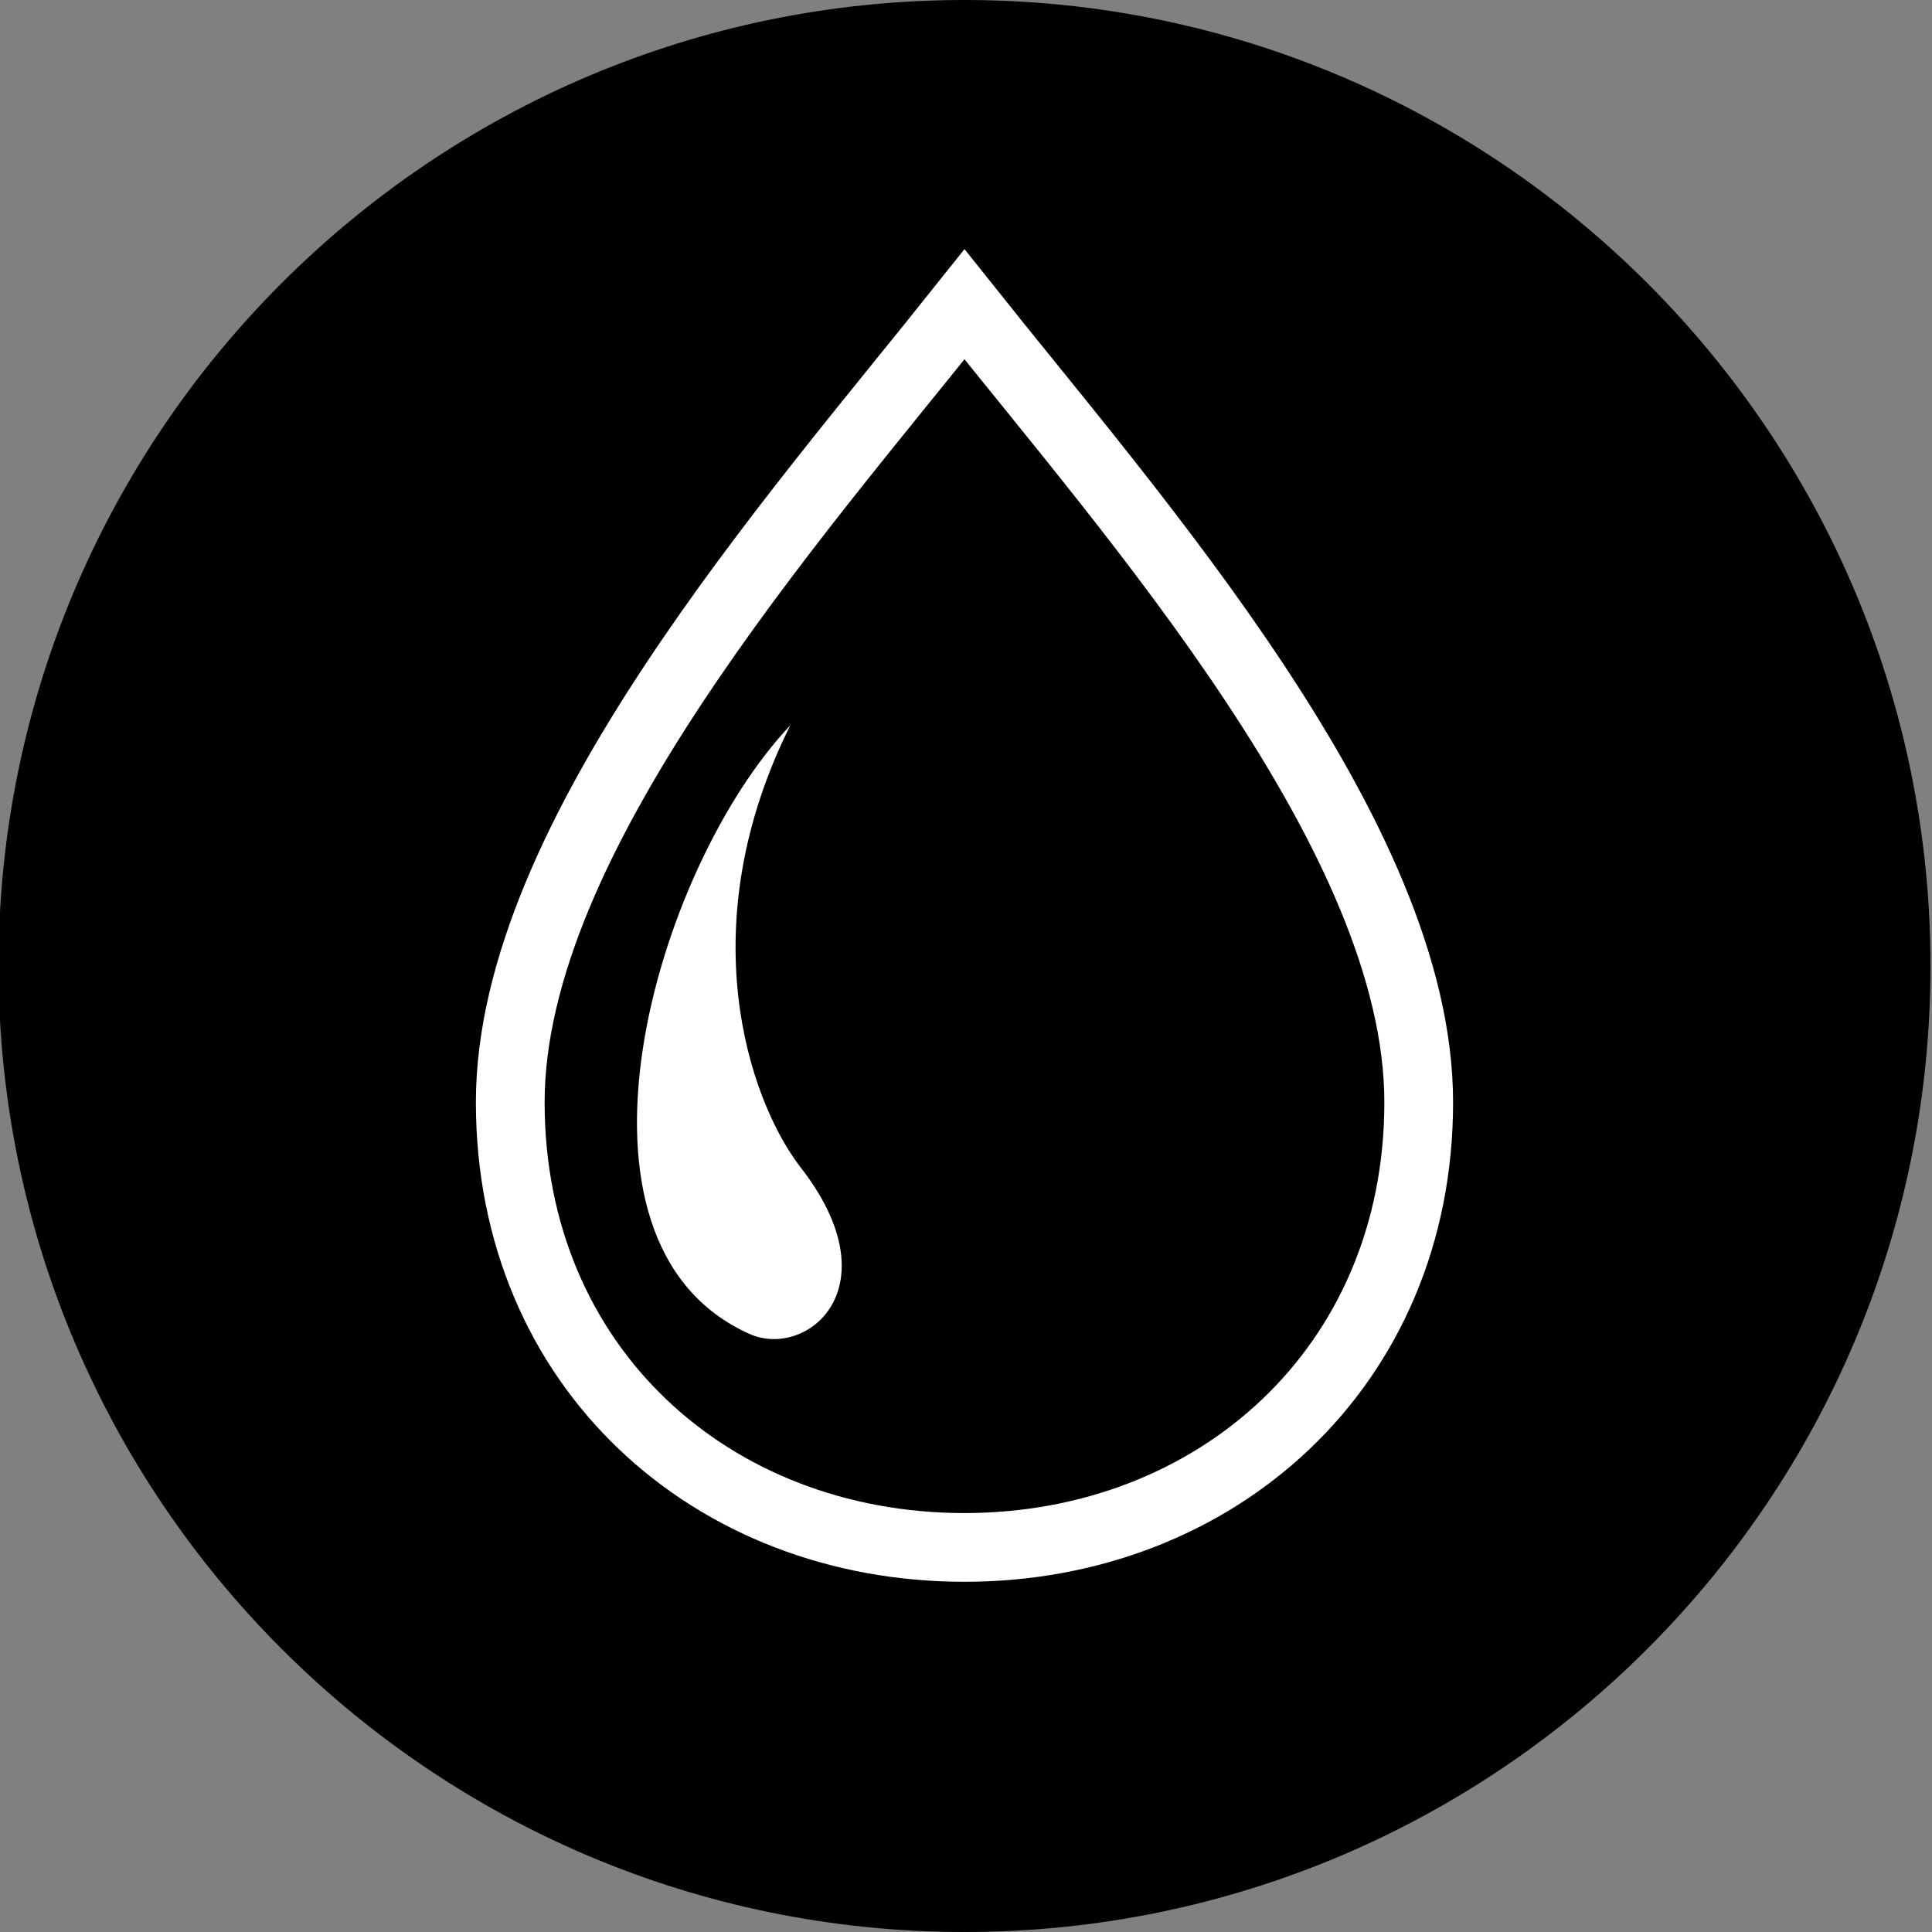 <?xml version="1.0" encoding="UTF-8"?>
<svg id="_图层_1" data-name="图层 1" xmlns="http://www.w3.org/2000/svg" viewBox="0 0 12.76 12.76">
  <rect x="0" y="0" width="12.76" height="12.76" fill="#808080" stroke="none"/>
  <g id="icon-1" transform="rotate(90) translate(0 -12.75)">
    <g>
      <path d="m0,6.38c0,3.52,2.86,6.38,6.38,6.38s6.38-2.86,6.38-6.38S9.9,0,6.38,0,0,2.86,0,6.38Z" style="fill: #000; stroke-width: 0px;"/>
      <path d="m2.01,6.38c1.42,1.13,3.52,3,5.27,3s2.94-1.33,2.94-3c0-1.66-1.19-3-2.94-3s-3.85,1.87-5.27,3Z" style="fill: none; stroke: #fff; stroke-miterlimit: 10; stroke-width: .454px;"/>
      <path d="m4.79,7.53c.95.9,3.42,1.61,4.02.27.17-.38-.31-.96-1.11-.33-.45.34-1.59.72-2.91.06Z" style="fill: #fff; stroke-width: 0px;"/>
    </g>
  </g>
</svg>